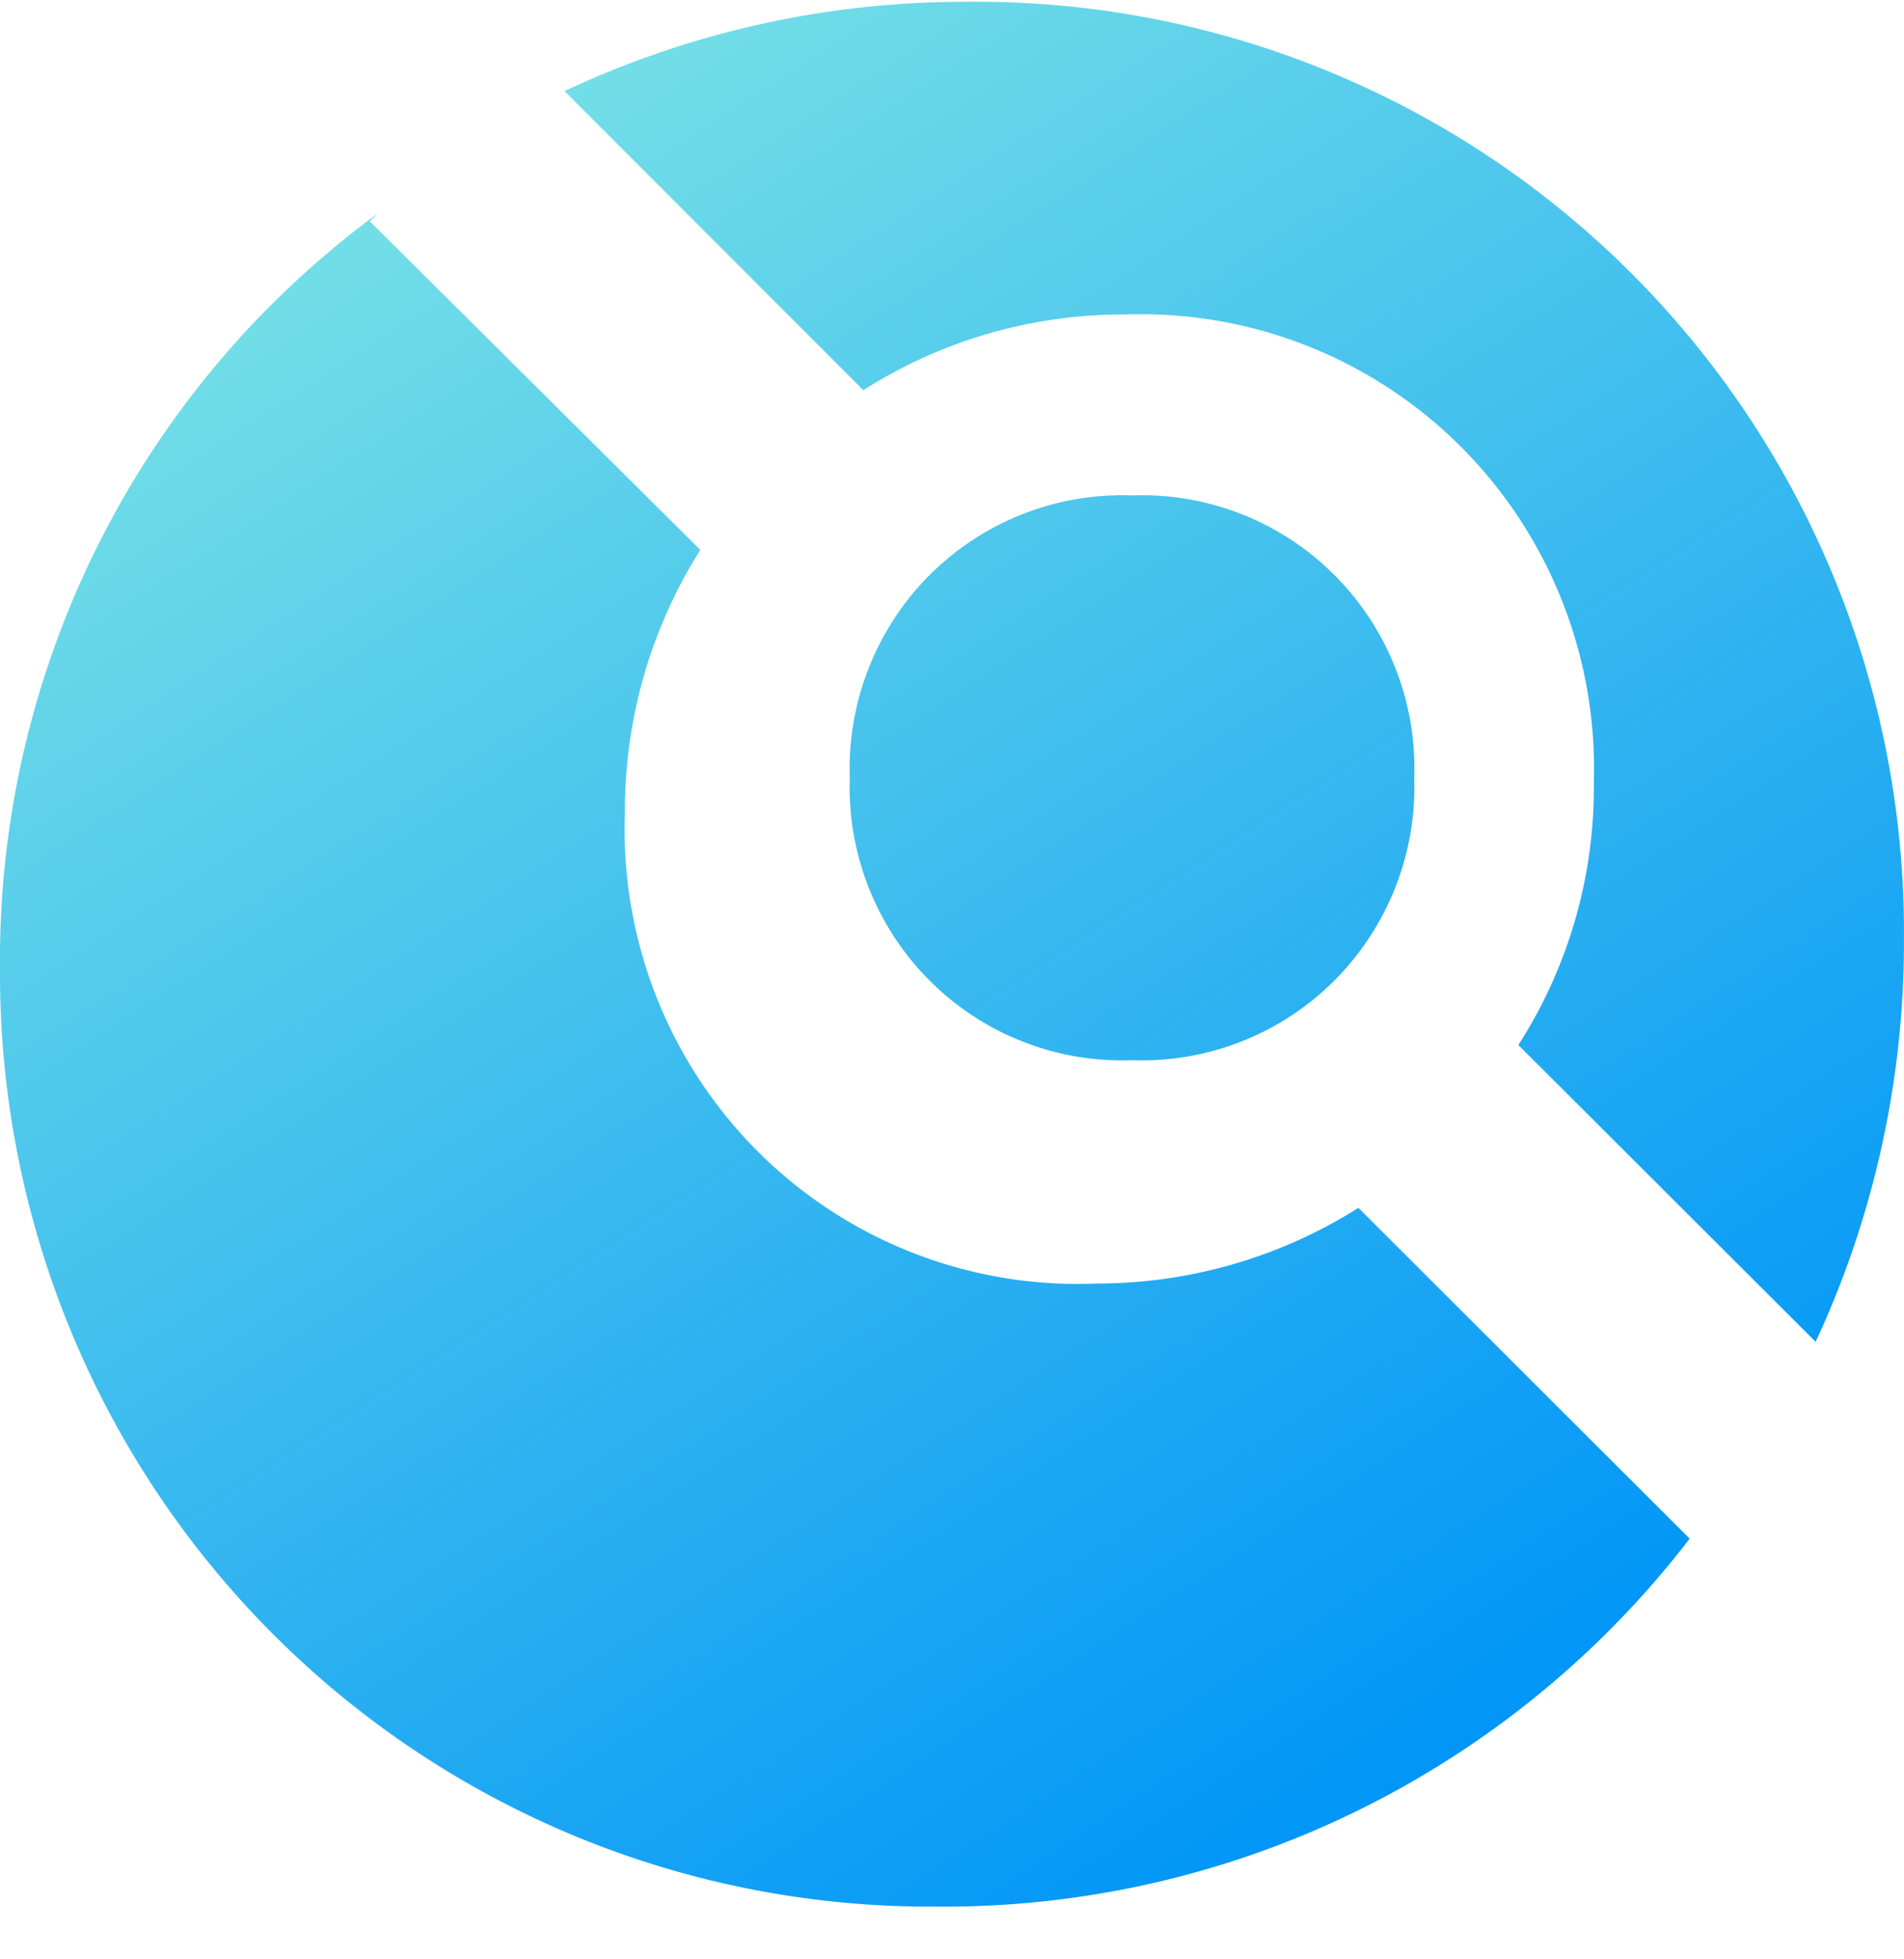 <svg xmlns="http://www.w3.org/2000/svg" fill="none" viewBox="0 0 35 36"><path fill="url(#a)" d="m6.937 3.928-.139.139 6.076 6.037a8.963 8.963 0 0 0-1.387 4.84 8.367 8.367 0 0 0 2.456 6.226 8.32 8.32 0 0 0 6.228 2.413 8.998 8.998 0 0 0 4.8-1.39l6.089 6.078a17.307 17.307 0 0 1-6.143 5.016 17.259 17.259 0 0 1-7.729 1.744 17.05 17.05 0 0 1-6.59-1.284 17.087 17.087 0 0 1-5.587-3.73 17.14 17.14 0 0 1-3.724-5.6A17.179 17.179 0 0 1 0 17.81c-.027-2.7.589-5.367 1.795-7.781a16.987 16.987 0 0 1 5.14-6.101Zm3.44-2.254A17.3 17.3 0 0 1 17.785.033a17.007 17.007 0 0 1 6.604 1.265c2.096.857 4 2.124 5.603 3.727a17.1 17.1 0 0 1 3.73 5.61c.86 2.1 1.294 4.35 1.277 6.619a17.413 17.413 0 0 1-1.623 7.4l-5.465-5.453a8.753 8.753 0 0 0 1.387-4.826 8.366 8.366 0 0 0-2.443-6.167 8.322 8.322 0 0 0-6.157-2.43 8.902 8.902 0 0 0-4.828 1.391l-5.493-5.495ZM20.809 19.48a4.996 4.996 0 0 1-3.72-1.463 5.023 5.023 0 0 1-1.468-3.726 5.033 5.033 0 0 1 1.468-3.726 5.006 5.006 0 0 1 3.72-1.462 4.995 4.995 0 0 1 3.72 1.462 5.023 5.023 0 0 1 1.468 3.726 5.035 5.035 0 0 1-1.469 3.726 5.006 5.006 0 0 1-3.72 1.463Z"/><defs><linearGradient id="a" x1="7.969" x2="27.031" y1="2.855" y2="32.209" gradientUnits="userSpaceOnUse"><stop stop-color="#73DFE7"/><stop offset="1" stop-color="#0095F7"/></linearGradient></defs></svg>